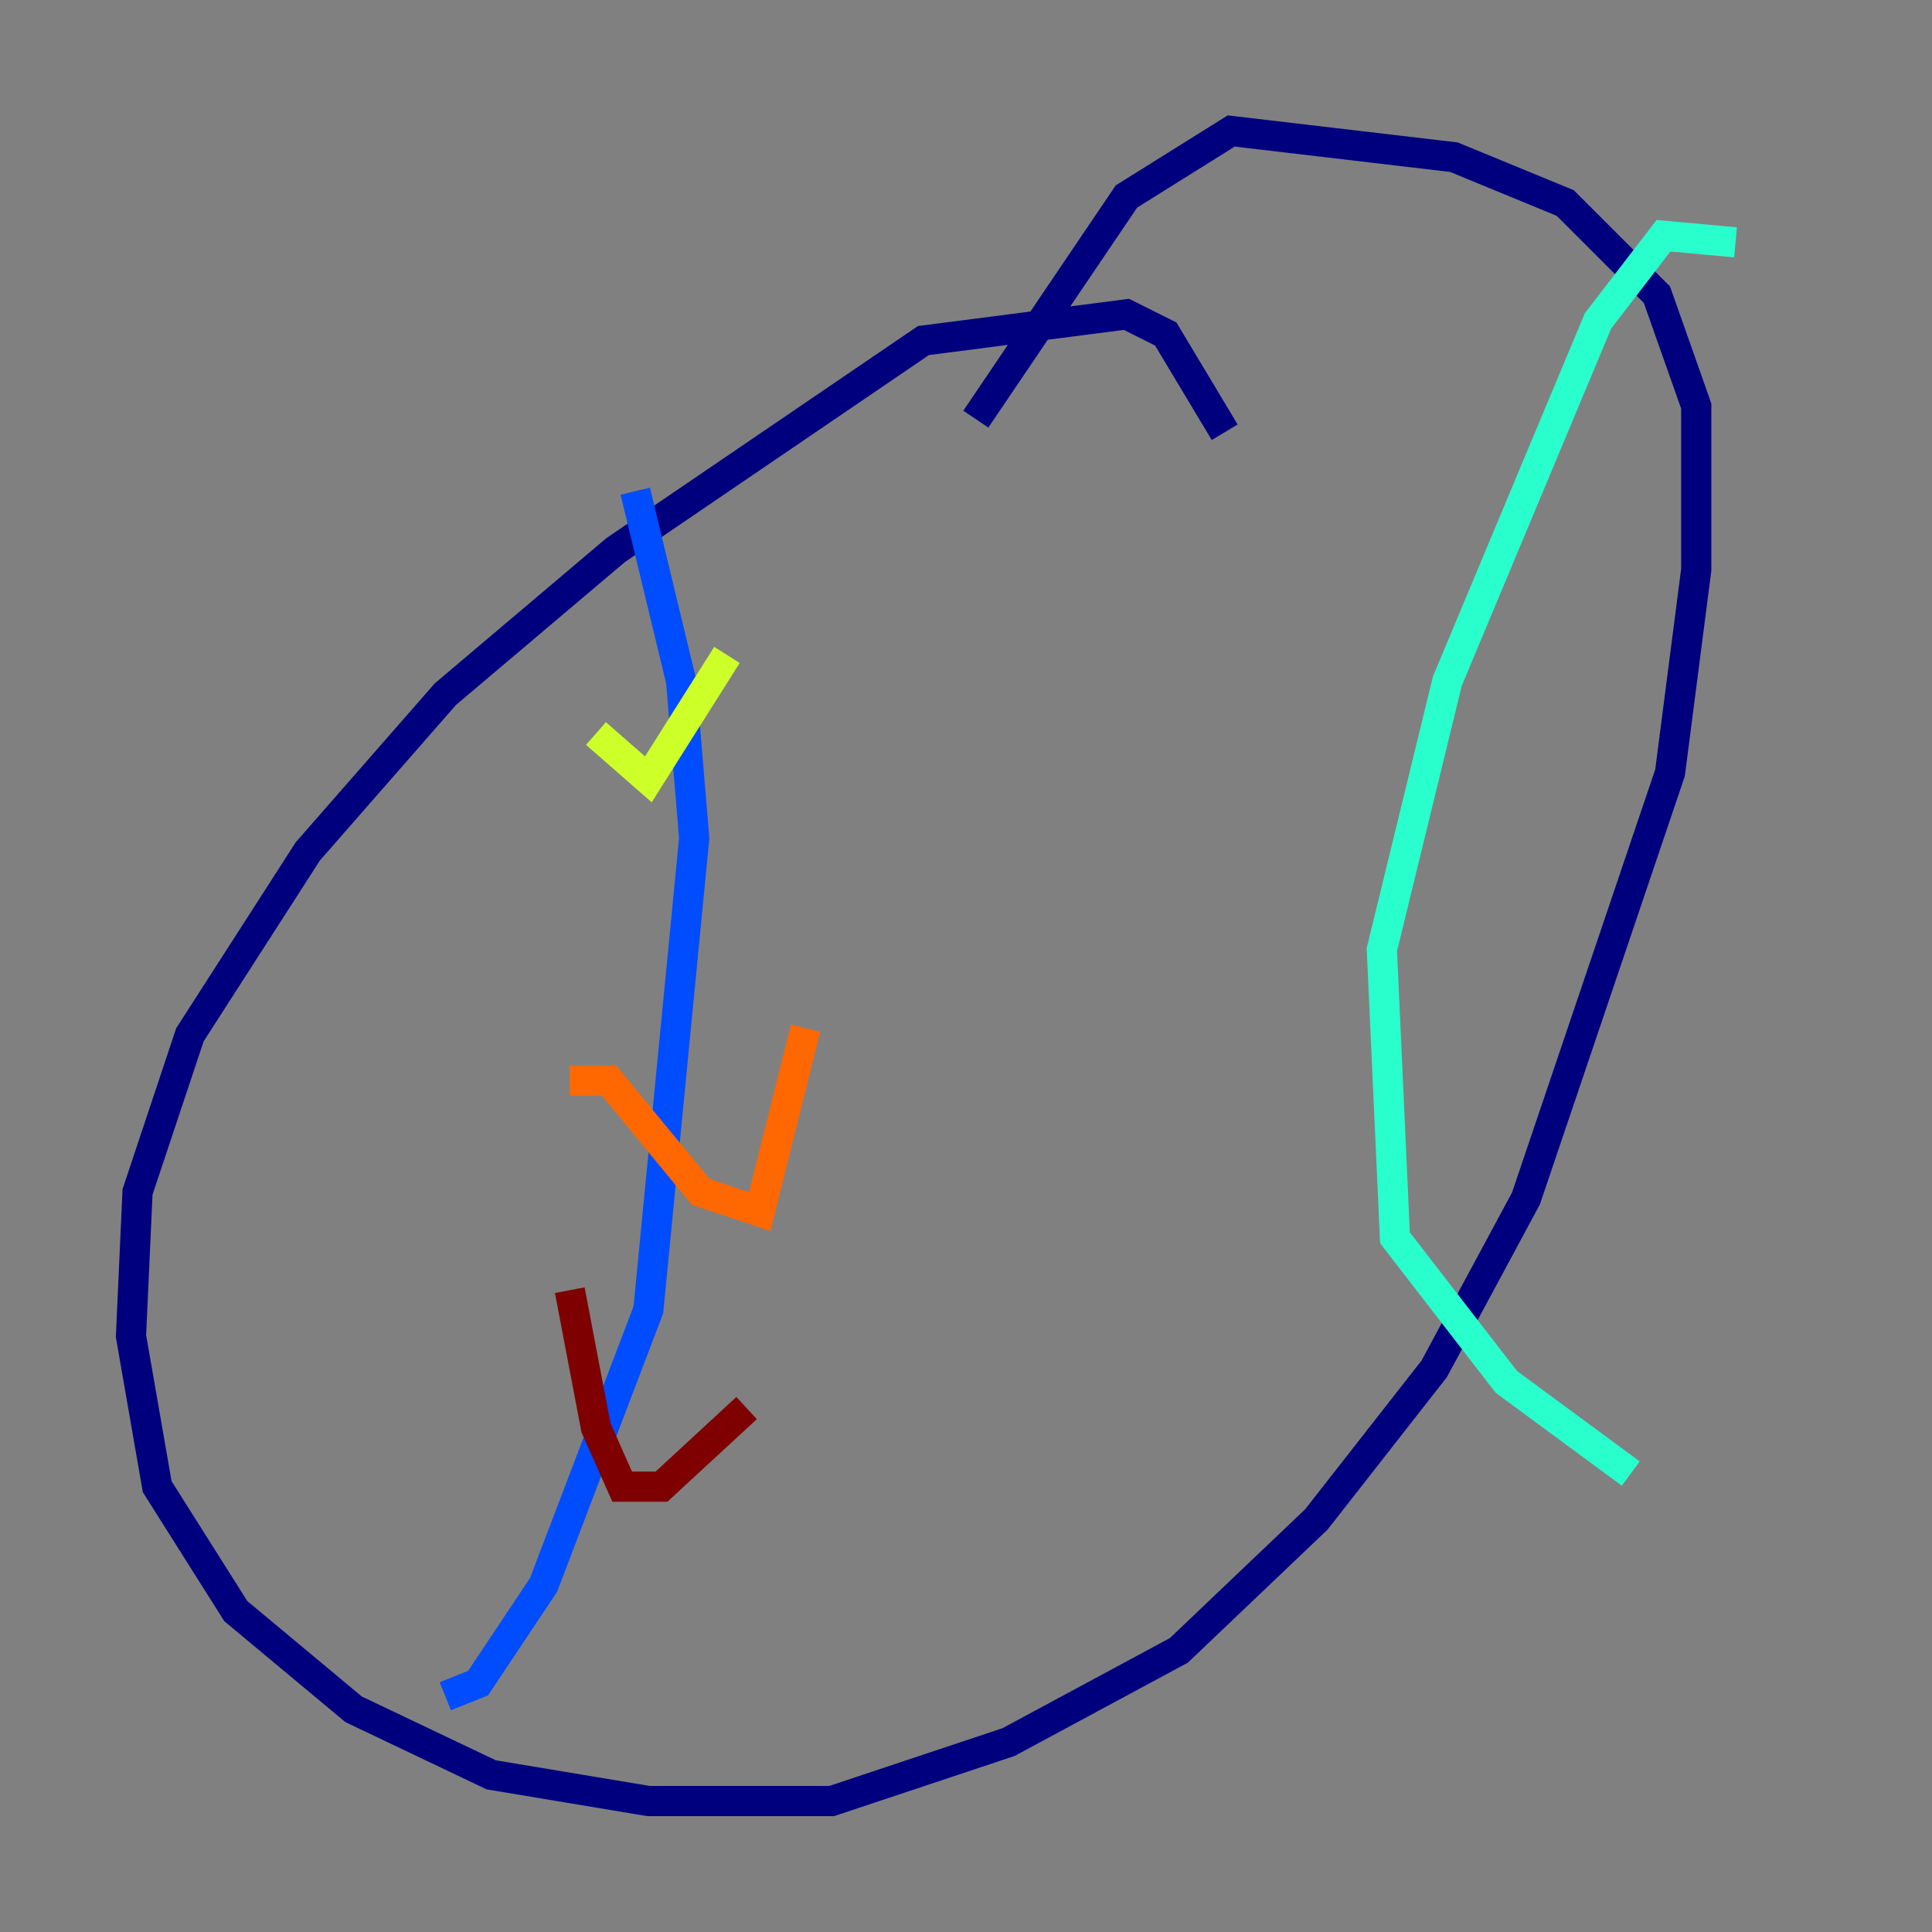 <?xml version="1.0" encoding="utf-8" ?>
<svg baseProfile="tiny" height="128" version="1.2" viewBox="0,0,128,128" width="128" xmlns="http://www.w3.org/2000/svg" xmlns:ev="http://www.w3.org/2001/xml-events" xmlns:xlink="http://www.w3.org/1999/xlink"><rect x="0" y="0" width="128" height="128" fill="#808080" stroke="none"/><defs /><polyline fill="none" points="81.139,28.637 77.234,22.129 74.63,20.827 61.18,22.563 40.786,36.447 29.505,45.993 20.393,56.407 12.583,68.556 9.112,78.969 8.678,88.515 10.414,98.495 15.62,106.739 23.43,113.248 32.542,117.586 42.956,119.322 55.105,119.322 66.82,115.417 78.102,109.342 87.214,100.664 95.024,90.685 101.098,79.403 110.644,51.2 112.38,37.749 112.38,26.902 109.776,19.525 103.702,13.451 96.325,10.414 81.573,8.678 74.63,13.017 64.651,27.77" stroke="#00007f" stroke-width="2" /><polyline fill="none" points="42.088,32.542 45.125,45.125 45.993,55.539 42.956,86.78 36.014,105.003 31.675,111.512 29.505,112.38" stroke="#004cff" stroke-width="2" /><polyline fill="none" points="114.983,16.054 110.21,15.62 105.871,21.261 95.891,45.125 91.552,62.915 92.42,82.007 99.797,91.552 108.041,97.627" stroke="#29ffcd" stroke-width="2" /><polyline fill="none" points="39.485,48.597 42.956,51.634 48.163,43.39" stroke="#cdff29" stroke-width="2" /><polyline fill="none" points="37.749,71.593 40.352,71.593 46.427,78.969 50.332,80.271 53.37,68.122" stroke="#ff6700" stroke-width="2" /><polyline fill="none" points="37.749,85.478 39.485,94.59 41.22,98.495 43.824,98.495 49.464,93.288" stroke="#7f0000" stroke-width="2" /></svg>